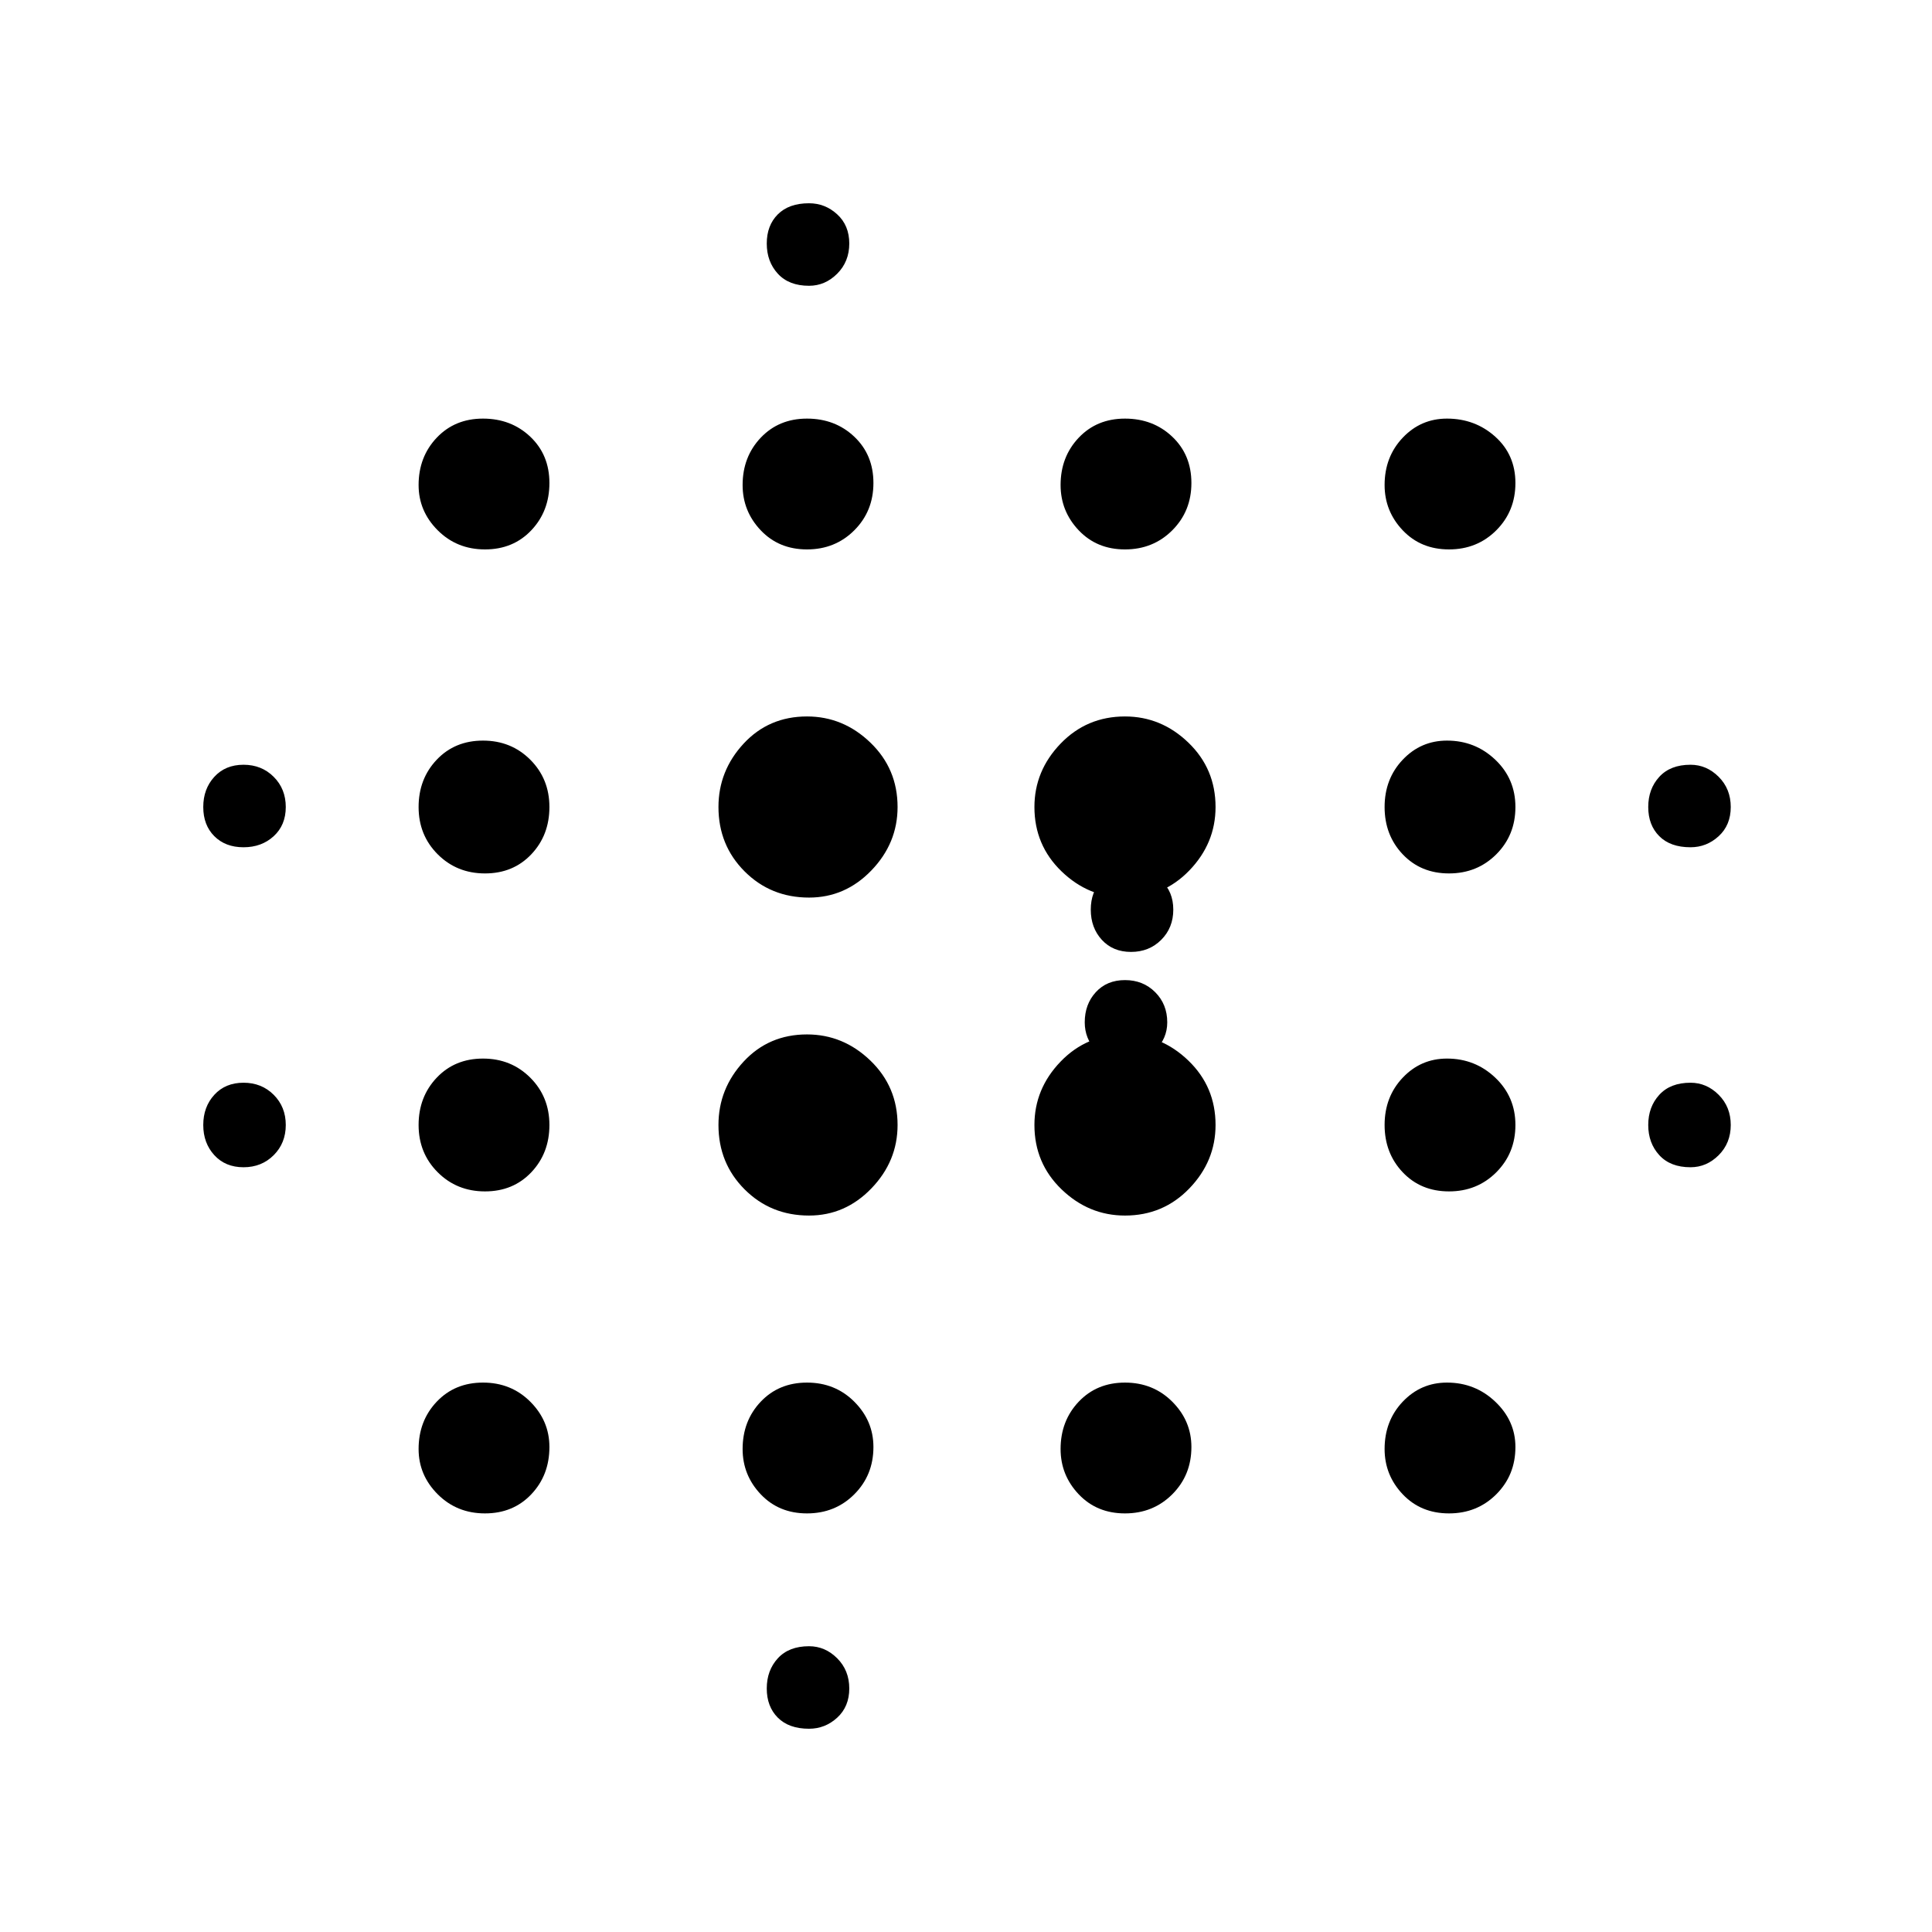 <svg xmlns="http://www.w3.org/2000/svg" height="48" width="48"><path d="M6.05 29q-.45 0-.725-.3-.275-.3-.275-.75t.275-.75q.275-.3.725-.3.45 0 .75.3t.3.75q0 .45-.3.75t-.75.3Zm0-7.95q-.45 0-.725-.275-.275-.275-.275-.725 0-.45.275-.75t.725-.3q.45 0 .75.3t.3.75q0 .45-.3.725-.3.275-.75.275Zm6 16.55q-.7 0-1.175-.475Q10.4 36.65 10.4 36q0-.7.45-1.175.45-.475 1.15-.475t1.175.475q.475.475.475 1.125 0 .7-.45 1.175-.45.475-1.15.475Zm0-8q-.7 0-1.175-.475-.475-.475-.475-1.175 0-.7.45-1.175.45-.475 1.15-.475t1.175.475q.475.475.475 1.175 0 .7-.45 1.175-.45.475-1.15.475Zm0-7.9q-.7 0-1.175-.475-.475-.475-.475-1.175 0-.7.45-1.175.45-.475 1.15-.475t1.175.475q.475.475.475 1.175 0 .7-.45 1.175-.45.475-1.15.475Zm0-8.05q-.7 0-1.175-.475-.475-.475-.475-1.125 0-.7.45-1.175.45-.475 1.15-.475t1.175.45q.475.45.475 1.15t-.45 1.175q-.45.475-1.15.475ZM20.1 30.2q-.95 0-1.6-.65-.65-.65-.65-1.6 0-.9.625-1.575.625-.675 1.575-.675.9 0 1.575.65.675.65.675 1.6 0 .9-.65 1.575-.65.675-1.55.675Zm0-7.9q-.95 0-1.6-.65-.65-.65-.65-1.6 0-.9.625-1.575.625-.675 1.575-.675.9 0 1.575.65.675.65.675 1.6 0 .9-.65 1.575-.65.675-1.55.675Zm-.05 15.3q-.7 0-1.15-.475-.45-.475-.45-1.125 0-.7.45-1.175.45-.475 1.15-.475t1.175.475q.475.475.475 1.125 0 .7-.475 1.175-.475.475-1.175.475Zm0-23.95q-.7 0-1.15-.475-.45-.475-.45-1.125 0-.7.45-1.175.45-.475 1.15-.475t1.175.45q.475.45.475 1.15t-.475 1.175q-.475.475-1.175.475Zm.05 29.3q-.5 0-.775-.275t-.275-.725q0-.45.275-.75t.775-.3q.4 0 .7.3.3.3.3.75t-.3.725q-.3.275-.7.275Zm0-35.85q-.5 0-.775-.3t-.275-.75q0-.45.275-.725.275-.275.775-.275.4 0 .7.275.3.275.3.725 0 .45-.3.75t-.7.3Zm7.85 23.1q-.9 0-1.575-.65-.675-.65-.675-1.6 0-.9.65-1.575.65-.675 1.6-.675.9 0 1.575.65.675.65.675 1.6 0 .9-.65 1.575-.65.675-1.6.675Zm0-7.9q-.9 0-1.575-.65-.675-.65-.675-1.6 0-.9.65-1.575.65-.675 1.6-.675.9 0 1.575.65.675.65.675 1.6 0 .9-.65 1.575-.65.675-1.6.675Zm0 15.3q-.7 0-1.15-.475-.45-.475-.45-1.125 0-.7.45-1.175.45-.475 1.15-.475t1.175.475q.475.475.475 1.125 0 .7-.475 1.175-.475.475-1.175.475Zm0-23.95q-.7 0-1.15-.475-.45-.475-.45-1.125 0-.7.45-1.175.45-.475 1.15-.475t1.175.45q.475.45.475 1.15t-.475 1.175q-.475.475-1.175.475Zm0 12.75q-.45 0-.725-.3-.275-.3-.275-.7 0-.45.275-.75t.725-.3q.45 0 .75.3t.3.75q0 .4-.3.7-.3.3-.75.3Zm.15-2.75q-.45 0-.725-.3-.275-.3-.275-.75t.275-.725q.275-.275.725-.275.45 0 .75.275t.3.725q0 .45-.3.75t-.75.3ZM36 37.6q-.7 0-1.15-.475-.45-.475-.45-1.125 0-.7.45-1.175.45-.475 1.1-.475.7 0 1.2.475t.5 1.125q0 .7-.475 1.175Q36.7 37.6 36 37.6Zm0-8q-.7 0-1.15-.475-.45-.475-.45-1.175 0-.7.45-1.175.45-.475 1.1-.475.7 0 1.2.475t.5 1.175q0 .7-.475 1.175Q36.7 29.6 36 29.6Zm0-7.9q-.7 0-1.15-.475-.45-.475-.45-1.175 0-.7.45-1.175.45-.475 1.1-.475.7 0 1.2.475t.5 1.175q0 .7-.475 1.175Q36.7 21.7 36 21.7Zm0-8.05q-.7 0-1.15-.475-.45-.475-.45-1.125 0-.7.45-1.175.45-.475 1.1-.475.7 0 1.2.45t.5 1.15q0 .7-.475 1.175-.475.475-1.175.475ZM42 29q-.5 0-.775-.3t-.275-.75q0-.45.275-.75t.775-.3q.4 0 .7.3.3.3.3.75t-.3.75q-.3.3-.7.3Zm0-7.95q-.5 0-.775-.275t-.275-.725q0-.45.275-.75T42 19q.4 0 .7.3.3.3.3.75t-.3.725q-.3.275-.7.275Z"/></svg>